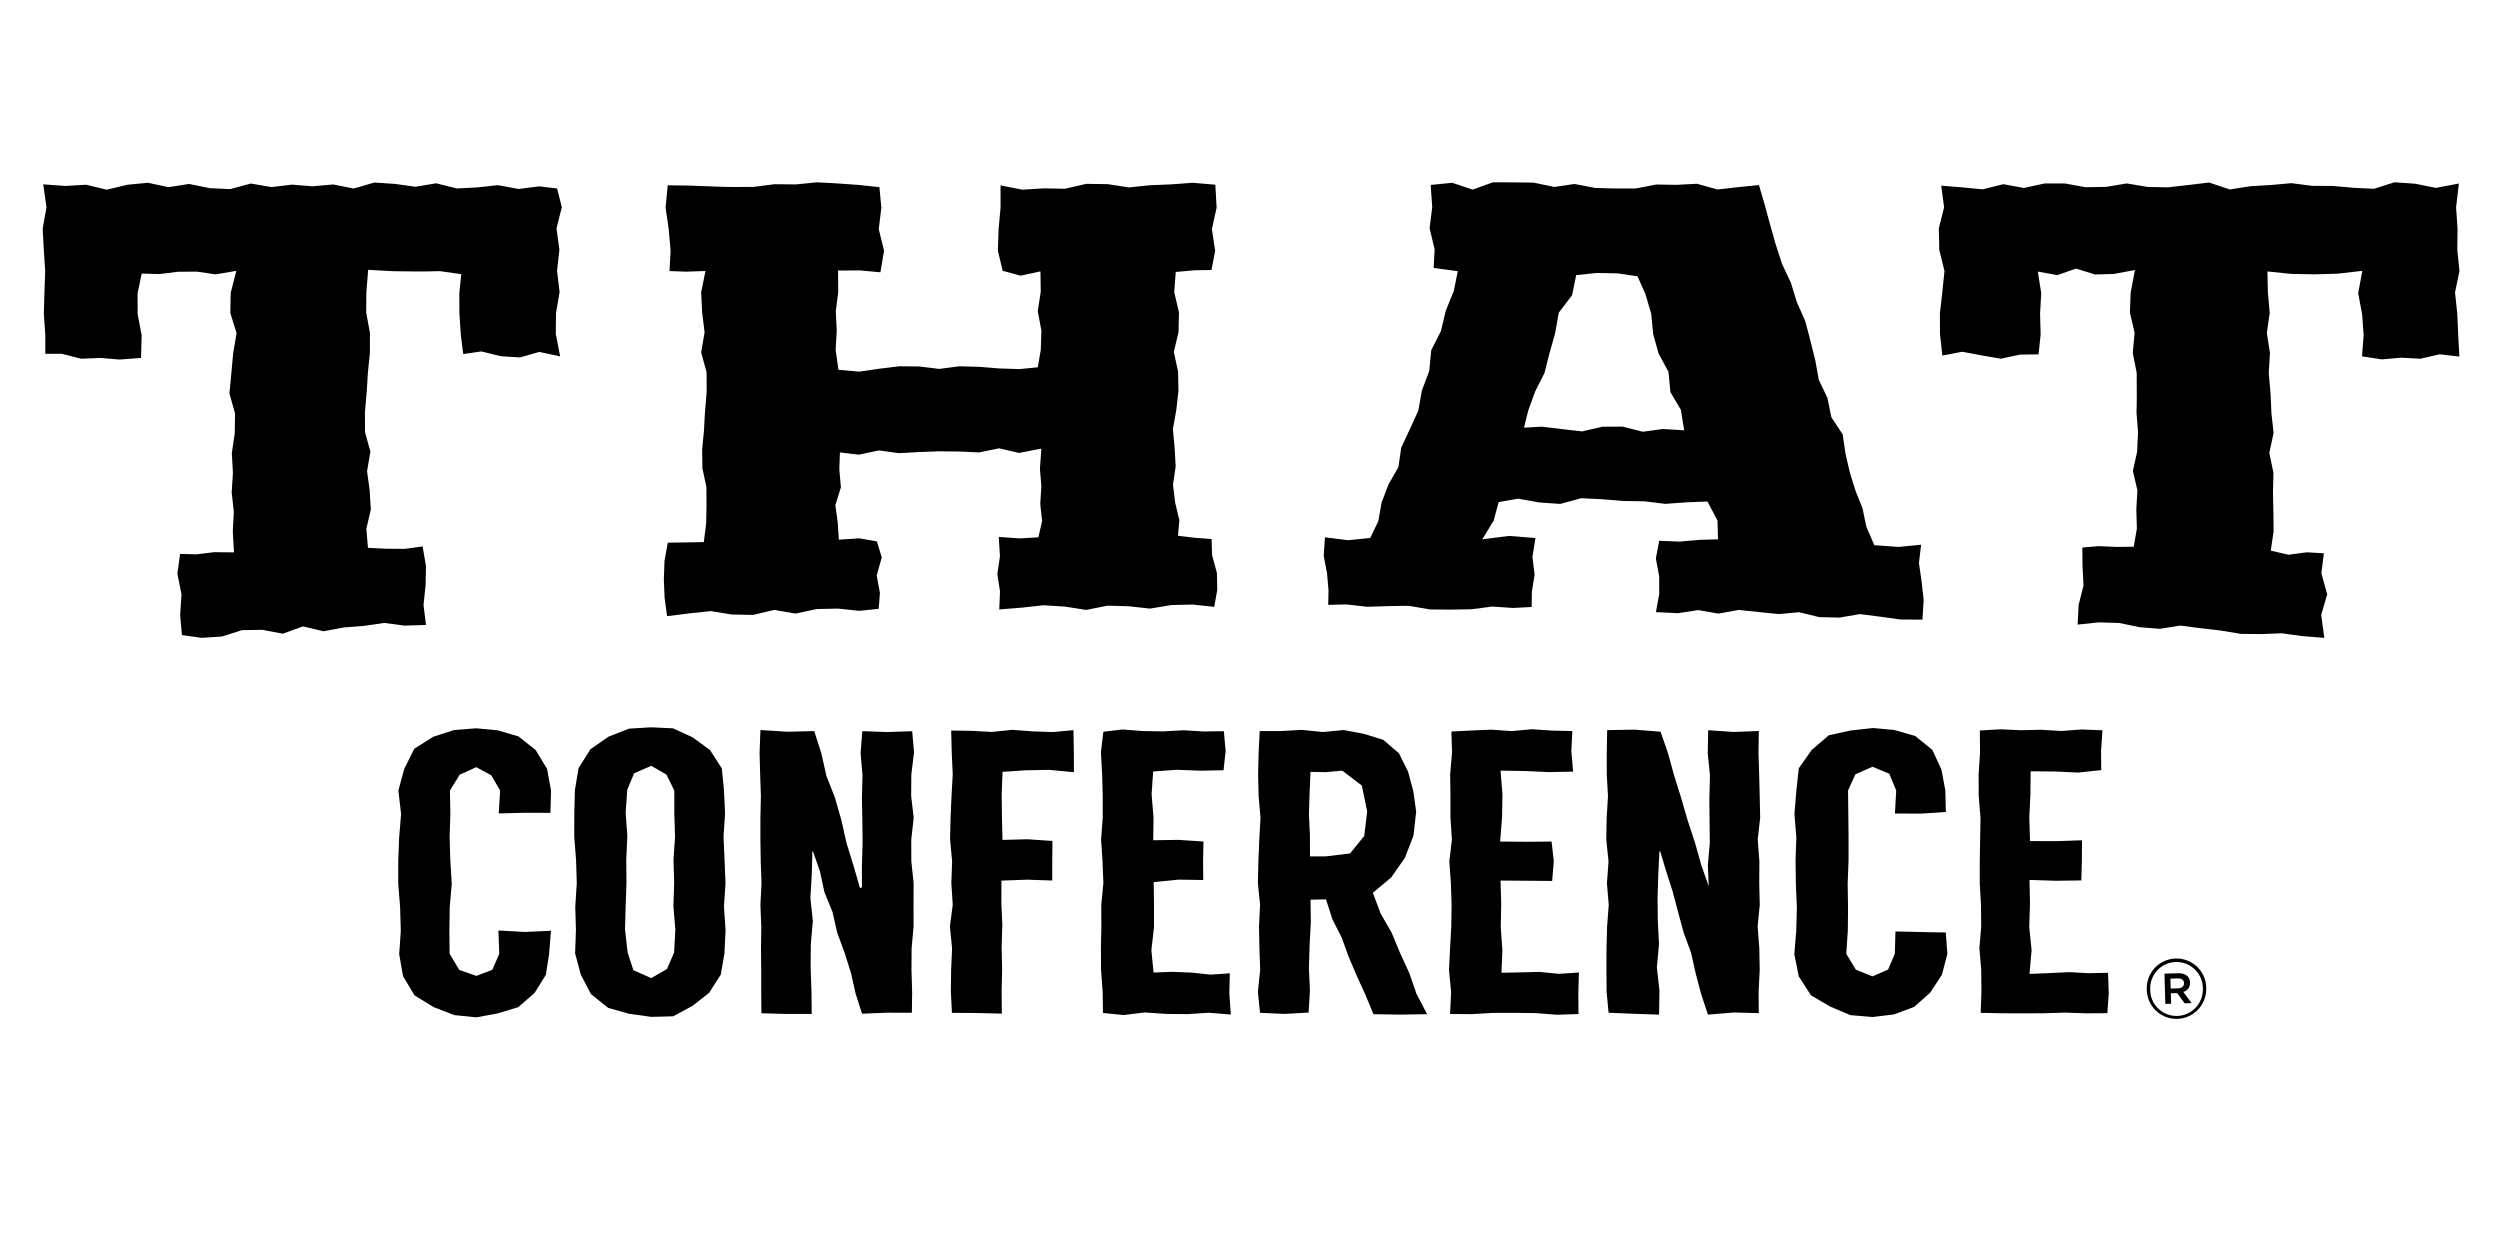 <svg xmlns="http://www.w3.org/2000/svg" viewBox="0 0 2048 1024"><title>ThatConference-THAT - Black</title><g id="THAT_Textured" data-name="THAT Textured"><path d="M35.89,204.69q.59,8.73,1.12,17.45c-.21,5.79-.39,11.6-.6,17.43s-.33,11.65-.49,17.45c.42,5.78.79,11.63,1.18,17.41v15.42l13.58,0c5.25,1.31,10.5,2.66,15.75,4,5.29-.2,10.54-.39,15.83-.62,5.25.46,10.53.89,15.77,1.31,5.81-.42,11.67-.89,17.5-1.34.13-6.18.32-12.39.49-18.61-1.08-5.68-2.14-11.39-3.25-17.13q0-8.5-.08-17.12c1.13-5.4,2.28-10.83,3.4-16.23l14.43.4c5.14-.63,10.33-1.24,15.46-1.9,5.12,0,10.24-.06,15.39-.07,5.13.73,10.25,1.49,15.4,2.23,5.61-1,11.22-1.91,16.84-2.89-1.56,6-3.07,11.93-4.6,17.93-.1,5.54-.21,11-.33,16.56,1.72,5.52,3.41,11,5.12,16.53-.93,5.49-1.83,11-2.78,16.48-.48,5.51-1,11-1.5,16.49s-1.05,10.93-1.56,16.43c1.53,5.43,3,10.91,4.58,16.32-.09,5.42-.19,10.89-.21,16.31-.85,5.41-1.66,10.85-2.41,16.25.27,5.41.59,10.79.9,16.17-.33,5.38-.66,10.73-1,16.11.55,5.38,1.14,10.7,1.75,16-.29,5.34-.61,10.68-.87,16,.33,5.71.66,11.38,1,17.05q-8.1-.09-16.12-.16c-4.92.58-9.83,1.15-14.72,1.77-4.43-.15-8.85-.26-13.29-.38-.78,5.36-1.56,10.71-2.25,16.12,1.08,5.66,2.23,11.32,3.36,17-.35,5.68-.74,11.38-1.07,17.11.42,5.41.93,10.85,1.44,16.27l16.16,2.29c5.57-.36,11.08-.73,16.67-1.08,5.44-1.78,10.93-3.5,16.41-5.24,5.55-.08,11.09-.18,16.63-.25,5.61,1.09,11.21,2.1,16.82,3.18,5.46-2,10.91-4,16.4-6,5.6,1.35,11.2,2.66,16.85,4,5.51-1,11-2,16.51-3.1,5.52-.4,11.06-.87,16.57-1.29l16.57-2.43c5.58.77,11.16,1.49,16.73,2.2,5.88-.18,11.76-.34,17.6-.54-.69-5.42-1.39-10.88-2-16.38.54-5.28,1.12-10.57,1.68-15.9.09-5.34.18-10.67.31-16.06-.91-5.28-1.84-10.6-2.74-16-4.88.67-9.8,1.35-14.69,2-5,0-9.94-.07-14.87-.11q-7.62-.34-15.22-.73c-.47-5.19-.88-10.41-1.3-15.67q1.8-7.85,3.65-15.67c-.3-5.21-.64-10.45-.94-15.69-.72-5.24-1.44-10.53-2.14-15.78.94-5.31,1.84-10.62,2.74-16-1.44-5.33-2.92-10.62-4.42-16,0-5.35,0-10.71-.07-16.13.48-5.36,1-10.77,1.42-16.21s.66-10.81,1-16.25c.55-5.45,1.09-10.88,1.67-16.36V272.58q-1.56-8.22-3.06-16.44c.07-5.49.07-11,.13-16.5.51-6.19,1-12.4,1.47-18.59,6.91.35,13.83.76,20.76,1.13,6.33.09,12.69.17,19,.22s12.65-.17,19-.29c5.85.81,11.7,1.67,17.51,2.51-.51,5.17-1.05,10.32-1.6,15.5,0,5.7.1,11.33.1,17,.36,5.64.76,11.29,1.12,16.92.66,5.35,1.32,10.69,2,16,5-.72,9.94-1.47,14.88-2.15,5.27,1.34,10.55,2.61,15.79,3.92,5.28.3,10.55.63,15.79,1l15.83-4.51c5.69,1.2,11.42,2.41,17.11,3.63-1.2-6.07-2.38-12.22-3.58-18.29,0-5.73.11-11.43.18-17.18,1-5.76,2-11.51,2.95-17.27-.7-5.74-1.39-11.52-2.11-17.29.63-5.78,1.27-11.58,1.94-17.36-.83-5.79-1.57-11.57-2.38-17.39,1.46-5.78,2.89-11.59,4.35-17.42-1.29-5.09-2.55-10.18-3.84-15.31q-7.38-.9-14.74-1.75c-5.61.75-11.24,1.44-16.89,2.14-5.63-1-11.23-2.06-16.87-3.12L391,153.53l-16.85.86c-5.63-1.41-11.27-2.82-16.88-4.25-5.63,1-11.24,1.89-16.87,2.86-5.64-.79-11.23-1.55-16.88-2.35-5.6-.35-11.24-.73-16.84-1.12-5.64,1.62-11.25,3.26-16.88,4.91-5.61-1.13-11.24-2.23-16.84-3.33-5.64.52-11.24,1-16.89,1.5-5.59-.46-11.23-.88-16.87-1.35l-16.86,2-16.85-2.9c-5.64,1.51-11.25,3-16.86,4.55l-16.87-.78c-5.61-1.18-11.24-2.28-16.87-3.45-5.61.92-11.25,1.79-16.85,2.66-5.63-1.22-11.24-2.41-16.84-3.61-5.65.51-11.27,1.1-16.88,1.62-5.6,1.37-11.24,2.68-16.88,4.06q-8.4-2.07-16.84-4.08c-5.64.33-11.24.63-16.85,1-6.11-.42-12.23-.86-18.32-1.31.9,6.29,1.75,12.59,2.65,18.87q-1.53,8.73-3.13,17.45C35.29,193.09,35.63,198.89,35.89,204.69Z"/><path d="M546.47,504.75c6.1-.73,12.15-1.53,18.27-2.26,5.79-.62,11.57-1.28,17.36-1.89,5.81.92,11.65,1.89,17.47,2.81,5.82.07,11.6.21,17.39.31l17.3-4.07,17.47,3c5.79-1.28,11.55-2.51,17.33-3.72l17.39-.37c5.79.6,11.6,1.24,17.39,1.85,5.33-.58,10.67-1.12,16-1.68.36-4.26.68-8.59,1-13-.9-4.74-1.77-9.48-2.64-14.3,1.39-4.89,2.76-9.77,4.15-14.77-1.32-4.33-2.67-8.71-4-13.14-4.81-.84-9.61-1.7-14.46-2.51-5.58.35-11.14.7-16.69,1.09-.34-4.63-.64-9.31-.93-14.06-.67-4.72-1.31-9.46-1.93-14.28,1.5-4.8,3-9.62,4.55-14.5-.43-4.85-.85-9.75-1.31-14.65.19-4.66.31-9.32.49-14,5.15.61,10.34,1.23,15.49,1.86,5.51-1.15,11-2.33,16.46-3.49l16.42,2.26c5.45-.33,10.94-.58,16.39-.92,5.49-.19,10.94-.43,16.43-.6,5.45.06,10.94.13,16.39.17,5.48.25,11,.5,16.41.73l16.41-3.35q8.18,1.9,16.4,3.78c6.05-1.16,12.14-2.36,18.23-3.55q-.57,8.31-1.19,16.46c.41,4.88.81,9.75,1.19,14.55-.31,4.8-.62,9.59-.92,14.32.54,4.71,1,9.41,1.54,14-1,4.51-2,8.92-3.08,13.35l-15.23.87c-5.74-.4-11.49-.77-17.23-1.2.3,5.37.65,10.65,1,15.89-.7,4.88-1.43,9.71-2.16,14.54.73,4.77,1.49,9.43,2.2,14.14-.2,5-.42,10-.61,14.84q9.4-.75,18.84-1.52c5.79-.62,11.64-1.26,17.46-1.91q8.73.58,17.45,1.08,8.7,1.39,17.48,2.73c5.82-1.15,11.61-2.3,17.43-3.48l17.42.48c5.82.66,11.6,1.31,17.42,1.93,5.82-1,11.65-2,17.47-2.93l17.44-.39c5.91.58,11.78,1.23,17.68,1.87.84-4.55,1.65-9.17,2.5-13.84-.11-4.6-.2-9.27-.31-14q-2-7.11-3.93-14.34c-.15-4.41-.27-8.87-.43-13.38-4.58-.33-9.17-.67-13.74-1L965,438.88c.39-4.22.74-8.49,1.14-12.76q-1.77-7.19-3.47-14.44c-.56-4.87-1.21-9.77-1.75-14.71q1.1-7.39,2.2-14.92-.44-7.53-.86-15.18c-.46-5.09-.94-10.18-1.42-15.37.92-5.16,1.83-10.33,2.77-15.55.61-5.21,1.16-10.45,1.78-15.73-.12-5.26-.22-10.6-.31-15.92-1.14-5.32-2.31-10.63-3.49-16,1.33-5.34,2.56-10.76,3.86-16.18.11-5.39.25-10.87.37-16.28q-1.92-8.19-3.9-16.41c.42-5.51.81-11.06,1.24-16.63,5.24-.44,10.48-.94,15.72-1.41,4.55-.07,9.06-.11,13.57-.19q1.5-7.89,3-15.84c-.87-5.86-1.79-11.72-2.66-17.64,1.27-5.88,2.58-11.78,3.87-17.68q-.5-9.36-1.06-18.73c-6.17-.54-12.33-1-18.52-1.58-5.8.42-11.66.83-17.44,1.29-5.86.23-11.65.44-17.49.72q-8.7.89-17.4,1.8c-5.8-.92-11.6-1.8-17.42-2.69-5.82-.08-11.61-.19-17.43-.23-5.82,1.31-11.68,2.66-17.46,4l-17.4-.32c-5.82.36-11.67.71-17.45,1.09-6-1.15-11.95-2.33-17.93-3.5v18.18q-.81,8.87-1.61,17.69c-.18,5.88-.35,11.78-.58,17.63,1.31,5.5,2.63,11,3.93,16.43,4.81,1.31,9.64,2.66,14.49,4l16.46-3.47c.08,5.55.18,11.11.23,16.65-.77,5.32-1.65,10.62-2.46,15.94q1.5,7.95,3,15.86c-.19,5.28-.34,10.48-.5,15.73-.82,4.82-1.64,9.62-2.46,14.36l-15.09,1.48c-5.48-.19-11-.38-16.43-.54-5.45-.44-10.92-.9-16.38-1.31-5.46-.15-10.91-.33-16.4-.46-5.45.71-11,1.47-16.39,2.16-5.47-.64-11-1.33-16.4-2-5.44,0-10.91-.12-16.35-.16-5.5.68-11,1.31-16.41,2-5.47.81-11,1.62-16.42,2.38l-17-1.48c-.76-5.41-1.54-10.82-2.34-16.28.3-5.25.6-10.49.9-15.81-.25-5.26-.48-10.56-.76-15.88.7-5.28,1.36-10.62,2-15.94,0-5.8-.09-11.6-.15-17.41,6,0,12-.11,18-.11,5.57.5,11.15,1,16.69,1.54,1-5.9,2-11.77,3-17.67-1.46-5.88-2.87-11.74-4.35-17.66Q721,178.89,722,170c-.54-5.55-1.09-11.13-1.6-16.69q-8.22-.92-16.39-1.77c-5.82-.42-11.6-.81-17.39-1.24s-11.63-.59-17.41-.92c-5.79.54-11.58,1.14-17.36,1.7q-8.7-.06-17.36-.16c-5.82.7-11.6,1.47-17.39,2.2-5.78,0-11.56.08-17.39.08s-11.57-.33-17.35-.5-11.58-.43-17.36-.66c-6-.08-12-.15-18-.25q-.84,9.1-1.74,18.28c.84,5.91,1.68,11.77,2.53,17.65.54,5.88,1,11.81,1.57,17.63-.3,5.6-.63,11.14-.93,16.7q6.81.28,13.64.5c5.28-.18,10.55-.31,15.86-.54-1.21,5.84-2.36,11.68-3.55,17.5.26,5.47.53,11,.83,16.46q1,8.24,2,16.38c-.94,5.45-1.9,10.86-2.84,16.27,1.48,5.43,3,10.84,4.44,16.19q.07,8,.11,16.06c-.43,5.33-.9,10.66-1.33,15.92s-.57,10.54-.87,15.78c-.49,5.25-1,10.45-1.51,15.66.06,5.16.16,10.29.21,15.43,1.1,5.09,2.17,10.2,3.26,15.25,0,5.05,0,10.06.1,15.11-.1,4.94-.19,9.93-.29,14.84-.62,5.09-1.28,10.18-1.92,15.23-5.18.05-10.34.17-15.49.27-4.67,0-9.37.11-14,.19-1,5-1.81,10-2.71,14.92-.19,5.11-.37,10.14-.54,15.18.17,5,.35,9.93.6,14.85C545.09,494.66,545.78,499.73,546.47,504.75Z"/><path d="M1223.05,149.34c-5.55,2-11.14,4-16.69,6-5.59-1.85-11.18-3.74-16.73-5.61-5.9.58-11.76,1.2-17.62,1.79.39,6.1.81,12.14,1.27,18.16-.73,5.78-1.42,11.56-2.15,17.3,1.38,5.75,2.73,11.49,4.12,17.24-.27,5.11-.58,10.21-.81,15.33,6.63.84,13.18,1.75,19.78,2.62-1.12,5.41-2.17,10.81-3.28,16.22-2.2,5.38-4.36,10.78-6.56,16.15-1.35,5.61-2.66,11.24-4,16.8l-7.9,15.53c-.54,5.78-1.12,11.53-1.69,17.23q-3,7.95-6,15.8c-1,5.56-1.92,11.11-2.93,16.58q-3.46,7.64-6.94,15.15c-2.31,5-4.66,10-7,15-.78,5.38-1.55,10.78-2.36,16.08-2.73,4.76-5.39,9.52-8.13,14.22-1.85,5-3.74,9.88-5.63,14.75-.89,5.1-1.77,10.18-2.66,15.21-2.23,4.65-4.43,9.21-6.63,13.8-6,.63-12.07,1.23-18.11,1.85-6.33-.79-12.69-1.58-19-2.39-.31,5.13-.7,10.18-1,15.21.92,4.84,1.81,9.57,2.7,14.28.38,4.68.77,9.33,1.23,13.87-.08,4.09-.15,8.07-.24,12,5-.1,10-.24,15-.36,5.71.65,11.38,1.32,17,1.93,5.7-.19,11.45-.36,17.12-.54s11.41-.15,17-.24c5.7,1,11.44,2,17.07,2.95,5.67,0,11.42.09,17.08.15,5.71-.11,11.37-.21,17.07-.29,5.64-.72,11.38-1.49,17-2.22l17.11,1.16c5-.25,10.14-.54,15.23-.81,0-4.09.11-8.21.15-12.41.74-4.65,1.47-9.29,2.24-14.08-.58-4.76-1.16-9.56-1.78-14.45q1.21-7.67,2.47-15.53c-7.32-.58-14.5-1.18-21.82-1.74q-10.86,1.43-21.74,2.81,4.63-7.59,9.33-15.34c1.35-5,2.74-10.08,4.09-15.18,5.31-.93,10.64-1.88,16-2.8,5.7,1,11.49,2.08,17.23,3.1,5.71.39,11.45.77,17.23,1.2,5.74-1.58,11.45-3.13,17.19-4.67,5.74.31,11.49.58,17.19.85,5.75.5,11.49,1,17.28,1.42l17.15.24q8.69,1,17.23,2.1l17.23-1.23c5.78-.21,11.53-.45,17.31-.68,2.78,5.24,5.48,10.45,8.25,15.63.11,5.19.27,10.27.39,15.36-4.9.16-9.75.25-14.61.39-5.67.48-11.34,1-17.05,1.45-5.5-.21-11-.45-16.49-.69-.89,4.91-1.81,9.69-2.74,14.47.89,4.93,1.81,9.83,2.7,14.67,0,4.83,0,9.6.08,14.32-.89,5.06-1.81,10.09-2.74,15,6,.31,12,.64,18,.9,5.55-.84,11.1-1.65,16.66-2.53,5.51,1,11,1.92,16.53,2.85,5.52-1,11.07-2,16.58-3l16.54,1.74c5.47.58,11,1.08,16.5,1.66,5.54-.52,11.1-1,16.57-1.55,5.55,1.35,11,2.7,16.5,4.06l16.58.36c5.51-.94,11.06-1.91,16.61-2.87,5.51.7,11,1.43,16.54,2.12s11,1.5,16.42,2.31c6.09,0,12.22.08,18.31.12.35-5.32.66-10.72,1-16.15-.54-5-1.12-9.95-1.69-15-.74-5.09-1.43-10.18-2.17-15.32.58-4.94,1.16-9.89,1.78-14.9-6.09.6-12.22,1.19-18.31,1.81l-20-1.42c-2.19-5-4.4-10.08-6.59-15.17-1-5-2-10-3.08-15-1.93-4.78-3.86-9.64-5.79-14.46-1.53-4.89-3.08-9.89-4.62-14.88-1.2-5.13-2.39-10.22-3.55-15.38-.73-5.28-1.54-10.56-2.31-15.88-3-4.64-6.17-9.29-9.26-14-1.11-5.28-2.15-10.58-3.27-15.93-2.31-4.9-4.7-9.83-7.06-14.81-1-5.4-2-10.75-2.92-16.18-1.39-5.33-2.7-10.65-4-16s-2.82-10.65-4.24-16c-2.24-5.05-4.47-10.17-6.75-15.26-1.61-5.32-3.28-10.64-4.93-16-2.35-5.05-4.78-10.16-7.17-15.27q-2.6-7.92-5.21-15.91c-1.46-5.37-3-10.74-4.55-16.12s-2.92-10.83-4.39-16.23q-2.49-8.3-4.86-16.57c-5.7.59-11.48,1.15-17.19,1.76s-11.18,1.26-16.81,1.89l-16.69-4.68q-8.38.47-16.73.87l-16.73-.27c-5.59,1.06-11.18,2.16-16.73,3.24-5.59,0-11.14,0-16.73,0s-11.14-.28-16.73-.47l-16.76-3.2-16.66,2.43-16.8-3.55c-5.52-.08-11.11-.13-16.7-.19S1228.64,149.37,1223.05,149.34ZM1252,336.12c1.85-5.14,3.78-10.31,5.63-15.51,2.54-5,5.09-10,7.59-15,1.39-5.42,2.74-10.81,4.13-16.3,1.54-5.37,3-10.82,4.59-16.23,1-5.61,2-11.26,3-16.93,3.67-4.74,7.29-9.52,10.91-14.3,1.16-5.49,2.24-11,3.36-16.46,5.55-.59,11.21-1.17,16.81-1.77,5.78.12,11.49.23,17.34.33q8,1.17,16.08,2.42c2.12,4.83,4.31,9.6,6.44,14.4q2.42,8.1,4.77,16.11c.58,5.66,1.12,11.26,1.63,16.85,1.42,5.36,3,10.68,4.47,16,2.73,5,5.39,10,8.09,14.94.5,5.53,1,11,1.55,16.51,2.84,4.86,5.74,9.72,8.59,14.6.88,5.61,1.85,11.16,2.69,16.73-5.78-.36-11.6-.72-17.42-1.06-5.51.75-11,1.46-16.5,2.23-5.55-1.38-11.06-2.81-16.57-4.2-5.52,0-11,.08-16.58.1-5.48,1.27-11,2.57-16.54,3.84-5.47-.64-11-1.24-16.5-1.89l-16.57-2-14.57.81Q1250.13,343.25,1252,336.12Z"/><path d="M1588.65,204.63q2.13,8.72,4.27,17.37c-.61,5.76-1.18,11.53-1.76,17.28s-1.35,11.53-2,17.26c0,5.72,0,11.45.08,17.15.66,5.87,1.27,11.73,1.93,17.58,5.47-1.06,10.87-2.08,16.3-3.12l15.85,3c5.31.88,10.55,1.77,15.8,2.7,5.32-1.12,10.56-2.26,15.77-3.36,5-.06,10.14-.12,15.1-.2.54-5.39,1.2-10.83,1.7-16.22-.15-5.68-.26-11.34-.46-17,.31-5.63.61-11.3.93-17q-1.45-8.76-2.78-17.6c5.28,1,10.72,1.93,16,2.89,5.13-1.77,10.22-3.58,15.35-5.36,5.12,1.62,10.25,3.24,15.45,4.86l15.39-.45c5.78-1.09,11.64-2.15,17.38-3.21-1.11,6.16-2.31,12.26-3.5,18.42-.19,5.52-.39,11-.62,16.5,1.23,5.52,2.58,11,3.85,16.47-.5,5.5-1,11-1.53,16.44q1.61,8.15,3.23,16.34c0,5.45,0,10.85.08,16.25s-.11,10.83-.24,16.22c.43,5.41.86,10.76,1.24,16.12-.27,5.36-.46,10.68-.7,16-1.11,5.32-2.34,10.6-3.5,15.86,1.23,5.3,2.51,10.59,3.7,15.83-.31,5.28-.58,10.52-.89,15.72.11,5.2.31,10.41.47,15.62-.85,5-1.74,9.93-2.59,14.88-4.7,0-9.41.11-14.14.15-4.9-.19-9.84-.39-14.69-.62l-13.27,1.16c.12,5.05.16,10.06.16,15.11.27,5.4.5,10.74.81,16.07-1.31,5.29-2.62,10.53-4,15.75-.23,5.42-.46,10.82-.81,16.17,5.9-.61,11.68-1.23,17.5-1.82,5.55.17,11.07.32,16.66.51,5.47,1.12,11,2.28,16.49,3.43,5.56.43,11.07.87,16.62,1.34q8.39-1.31,16.76-2.65c5.56.73,11.07,1.47,16.58,2.14s11.06,1.27,16.58,1.93l16.5,2.73c5.55.06,11.14.1,16.65.18,5.59-.25,11.18-.42,16.69-.67,5.52.74,11,1.48,16.54,2.26,6.17.51,12.33,1,18.5,1.49-.8-6.24-1.62-12.52-2.54-18.79,1.66-5.57,3.28-11.2,4.9-16.84-1.55-5.77-3.16-11.55-4.75-17.29.69-5.44,1.31-10.87,2-16.35-4.67-.27-9.33-.58-13.91-.83-5,.65-10,1.31-15,2-4.89-1.12-9.75-2.26-14.56-3.35.77-5.24,1.5-10.43,2.31-15.66,0-5.35-.12-10.67-.16-16s-.22-10.67-.34-16.05c.15-5.38.23-10.73.38-16.13-1.12-5.42-2.19-10.79-3.39-16.23,1.2-5.38,2.39-10.81,3.51-16.23-.58-5.41-1.12-10.87-1.77-16.32-.2-5.44-.47-10.87-.74-16.35-.49-5.5-1-10.93-1.46-16.44.31-5.47.65-10.93,1-16.42-.82-5.48-1.7-11-2.55-16.5.81-5.48,1.58-11,2.35-16.52-.5-5.51-1-11-1.5-16.54-.12-5.8-.27-11.52-.39-17.31,6.52.68,13.11,1.35,19.66,2,6.32.13,12.69.23,19,.36,6.36-.21,12.65-.38,19-.55,6.67-.8,13.38-1.59,20.08-2.33-1.11,6.12-2.23,12.29-3.39,18.42,1.08,5.7,2.2,11.41,3.24,17.14.39,5.72.77,11.4,1.23,17.13-.46,5.78-.88,11.57-1.31,17.39,5.36.79,10.83,1.63,16.19,2.47,5.28-.49,10.53-.94,15.81-1.39,5.28.3,10.56.57,15.84.84,5.21-1.23,10.49-2.43,15.69-3.62,5.43.61,10.8,1.26,16.19,1.87-.3-5.88-.62-11.81-.92-17.71s-.54-11.63-.77-17.43c-.66-5.84-1.28-11.64-1.85-17.46,1.19-5.82,2.42-11.64,3.65-17.44-.61-5.81-1.23-11.63-1.8-17.45.08-5.82.11-11.62.19-17.44q-.59-8.7-1.16-17.44c.77-6.44,1.5-12.92,2.28-19.4-6.25,1.2-12.53,2.36-18.86,3.57-5.66-1.14-11.25-2.29-17-3.41-5.6-.42-11.3-.79-16.89-1.19-5.63,1.77-11.18,3.56-16.85,5.35-5.58-.26-11.25-.58-16.84-.84-5.67-.51-11.26-1-17-1.49-5.56,0-11.19,0-16.81-.1l-16.89-2.19c-5.59.48-11.25,1-16.84,1.5-5.63.35-11.26.65-16.88,1-5.6.92-11.23,1.77-16.81,2.67-5.63-1.9-11.26-3.81-16.89-5.68-5.63.65-11.25,1.34-16.88,2s-11.22,1.27-16.88,1.93c-5.56-.13-11.27-.23-16.82-.34-5.66-1-11.29-1.89-16.92-2.86l-16.84,2.82c-5.63.11-11.23.19-16.89.29l-16.85-3.07c-5.62,0-11.21,0-16.84,0-5.63,1.21-11.25,2.45-16.85,3.66-5.66-1-11.26-2-16.88-3.07-5.63,1.39-11.26,2.82-16.85,4.21-5.66-.54-11.21-1.12-16.88-1.62s-11.42-.92-17.12-1.39c.78,5.9,1.58,11.84,2.35,17.75-1.42,5.82-2.88,11.6-4.35,17.41C1588.49,193.05,1588.57,198.83,1588.65,204.63Z"/><path d="M408.58,666.36l1.11-18.78-7.21-12.41-12.29-6.71-13.61,6.17-8,13,.36,19.1-.61,19.1.58,19.1L370.07,724l-1.64,19.11-.29,19.13.17,19.12,8,13.26,13.92,4.84,13.09-5L409,781.35l-.7-19.09,21.64,1.2,21.41-1-1.49,18.84-2.68,17.28-9.32,14.91-13.34,11.58-16.91,5.14-17.42,3.2-18.13-1.86L355.2,825l-15.58-9.54-9.46-15.78-3.14-18,1.31-19.11-.54-19.16-1.55-19.16V705.06L327,685.9l1.56-19.16-2.23-19.16,4.83-17.71,8.19-16.49,15.58-9.82L372.13,598l18.06-1.38,17.51,1.66,17.08,5,14.06,11.2,9.33,15.4,3.23,17.67-.49,18.35-21-.08Z"/><path d="M593.07,647.26l.9,19.1-1.25,19.08.86,19.11.75,19.13-1.26,19.08,1.32,19.12L593.46,781l-3,17.46-9.55,14.87-13.74,10.78-15.73,8.45-17.94.46-17.9-2.49-17.41-4.87-14.11-11.34-8.26-15.88L471.13,781l.68-19.1-.56-19.11,1.25-19.1-.58-19.12-1.5-19.11.05-19.12.49-19.1,3-18,9.71-15.46,14.82-10.29,16.85-6.59,18.1-1.08,17.76.81L567.36,604l14.28,10.43,9.68,15.07Zm-40.69.32-6.39-13-12.51-7.23-14,6.12-5.63,13.45-1.3,19L513.93,685l-.9,19,.17,19.07-.66,19L512,761.27l2.17,19.06,4.7,14.45,14.58,6.5,12.91-7.46,5.88-13.49,1-19-1.6-19,.65-18.94-.56-19,1.27-19-.6-19Z"/><path d="M747.27,599l1.5,17.44-2.2,17.83-.15,17.84,2.08,17.8-2,17.83.06,17.83,1.87,17.81-.09,17.83.06,17.83-1.6,17.81-.12,17.85.55,17.84L747,829.65l-20.07-.06-20.76.83-5.28-16.6-3.83-17-5.24-16.54-6-16.3-3.86-17-6.6-16.12-3.64-17.07-5.76-16.43-.45.18L665,716.55l-1.12,19,2,18.93-1.65,19-.17,19,.69,19,.2,19.15H644.11l-20.36-.58-.17-17.43,0-17.82-.18-17.81.24-17.85-.72-17.82.91-17.8-.64-17.84-.27-17.8,0-17.85.41-17.81-.62-17.85-.46-17.83.7-18.48,22.39,1.36L667,598.9l5.78,18L677,635.59l7,17.89,5.28,18.45,4.18,18.73,5.7,18.29,5.3,18.47,1.63-.39V708.7l.55-18.35L706.44,672l-.37-18.37.51-18.35L705,616.94l1.42-18,20.42.76Z"/><path d="M821.28,632.29l-.71,18.37.23,19,.43,18.39,20.27-.54,20.66,1.39L862,705.19l0,16.13-20.51-.69-21.09.77-.08,18.43.78,18.1L820.53,776l.42,18.08-.42,18.12.17,18.14L800,829.86l-20.18-.15-.87-17.2.21-17.82.78-17.81L778.16,759l2.32-17.82-1.15-17.8.64-17.84-1.66-17.8.39-17.85.78-17.81,1-17.85-.82-17.83-.45-17.94,16.7.25,16.59.89,16.62-1.72,16.61,1.25,16.58.58,17.07-1.58.29,17,.07,17.46-20.21-1.92-19.43.36Z"/><path d="M944.67,632l-1.28,18.69,1.57,19-.22,18.64,20.68-.31,20.45,1.37-.31,15.86.13,15.64-20.27-.29-20.32,2,.25,18.12v18.87l-2.15,18.87L945,796.69l15.15-.56,15.81.61,15.79,1.67,15.72-1.09-.4,16.47,1.23,17.31-18.15-1.45-17.45,1.12-17.39-.16-17.44-1.23-17.46,2.14-16.88-1.7-.23-17.31L902,794.69l-.15-17.81.39-17.85-.08-17.82,1.73-17.8-.69-17.84L902,687.77l1.35-17.85,0-17.81-.48-17.85-1-17.83,2-17,15.77-1.84,16.65,1.3,16.66.26,16.65-.92,16.69,1,16.3-.24,1.45,16.17-1.71,15.81-18.87.38-19.57-.73Z"/><path d="M1125.13,830.82l-6.59-15.91-7-15.35L1104.9,784l-5.78-15.9-7.64-15.1-5.2-16.24-12.68.27.22,18.59-1,18.67-.55,18.66.81,18.7L1072,829.51l-19.77,1.08-20-.9-1.77-17.18,1.87-17.82-.6-17.81-.37-17.85.9-17.82-1.8-17.8.42-17.84.73-17.8,1-17.85-1.55-17.81-.41-17.85.43-17.83.87-17.53h17l17.27-1,17.35,1.75,17.26-1.6,16.39,3.09,16,4.94,12.84,11.08,7.47,15.09,4.28,16,2.32,16.55-2.2,19.76-7.13,18.37-11.14,15.86-15,12.57,6.32,16.92L1140,764l6.91,16.65,7.55,16.38,5.94,17.12,8.71,16.67-22.13.35Zm-52-129.27,12.84,0,20-2.41,11.6-14.3,2.43-20.07-4.35-21.22-16.08-12.22-13.45,1.2-12.56-.19-.73,16.86-.55,17.54.81,17.56Z"/><path d="M1229.25,631.31l1.55,19.35-.31,19-1.58,19.74,21.7.19,20.43-.19,1.81,15.82-1.31,16.44-20.93-.15-21.36-.16.54,19.3-.38,18.87,1.35,18.87-.74,18.48,15.38-.3,15.81-.38,15.81,1.57,16.42-1.08-.46,17.14.12,16.86-17.7.6L1258,829.94l-17.43-.23-17.46.07-17.43,1-17.77-.13.85-18.14L1187,794.69l.9-17.81,1-17.85.24-17.82-.58-17.8-1.27-17.84,2.12-17.8-1.2-17.85,0-17.81-.23-17.85,1.54-17.83-.54-17.19,16-.79,16.69-.71,16.66,1.16,16.65-1.51,16.66,1.12,16.42.35-.82,16.26,1.44,17-19.86.39-19.54-.88Z"/><path d="M1440.85,598.82l-.31,17.57.58,17.83.43,17.84.38,17.8-2,17.83,1.35,17.83-.11,17.81.42,17.83L1439.85,759l1.38,17.81.32,17.85-.89,17.84.12,17.45-20.4-.52-21.24,1.75-5.63-17.08-4.43-16.81-3.82-16.95-6-16.32-4.54-16.74-4.44-16.81L1365,713.93l-5-16.66-.61.35-.94,18.93-.57,19,.19,18.93,1,19-1.77,19,2.13,19-.32,19.68-21.35-.7-20-.83-1.62-17-.15-17.82.07-17.81.47-17.85,1.35-17.82-1.47-17.8,1.31-17.84-1.85-17.8.31-17.85,1.08-17.81-1-17.85,0-17.83.32-18.43,22.36-.41,21.39,1.71,6.09,17.6,5.09,18.46,5.7,18.27,5.33,18.39,6,18.18,5.17,18.48,6.36,18.06-.23.29-.78-18.33,1.59-18.35-.19-18.35-.16-18.37.5-18.35-1.81-18.34.35-18.88,21.16,1.42Z"/><path d="M1552.33,666.43l1.05-18.85-5.71-13.73L1534,628.11l-14,6.13-6.09,13.34.23,19.1.19,19.1v19.1l-.73,19.11.31,19.11-.16,19.13-1.27,19.12,7.83,13,13.65,5.49,12.8-5.63,5.47-12.83.54-18.33,20.93.46,20.28.37,1.31,17.5-4.51,17.23-9.57,14.57-13.14,11.66L1551.6,831,1534,833.14l-18.12-1.54-16.61-7-15.74-9.24-10-15.52-3.62-18.22,1.58-19.11.5-19.16-.81-19.16-.27-19.16.65-19.16L1470,666.74l1.58-19.16,2-18.25,10.59-15,14-12,17.93-3.93,18-2L1551.6,598l17.27,4.87,14.07,11.41,7.52,16.24,3.16,17.1.42,17.56-20.31,1.33Z"/><path d="M1663.51,631.85l-.19,18.81-.92,19L1663,689l21.4.09,21.16-.73-.11,16.79-.43,16.09-20.62.28-21.82-.69.38,19.75-.62,18.87,1.93,18.87-1.69,19.5,16.57-.67,15.8-.79,15.85.88,16.11-.34.58,16.85-1.16,16.26-17.15.11-17.43-.59-17.46.52-17.42.1-17.42-.08-16.88-.36.61-17.24-.16-17.82-1.5-17.81L1623,759l-.19-17.82-1-17.8V705.57l.31-17.8.31-17.85-1.47-17.81-.07-17.85,1.16-17.83-.17-18,16.82-1,16.65.77,16.65-.39,16.69,1,16.65-1.23,17,.66-1.16,16.87.15,15.77-18.84,2L1682.9,632Z"/><path d="M1783,834.66a24.49,24.49,0,0,0,24.36-24.49V810a24.36,24.36,0,1,0-48.71.14v.14A24.28,24.28,0,0,0,1783,834.66Zm-21.55-24.49a21.56,21.56,0,1,1,43.11-.14v.14a21.56,21.56,0,1,1-43.11.14Z"/><path d="M1778.35,813.7l5.18-.15,6.13,8.36,5.73-.17-6.85-9.17a7.47,7.47,0,0,0,5.52-7.73c-.16-5.18-4.3-7.71-9.75-7.55l-11.19.33.73,24.76,4.75-.14Zm-.35-12,6-.17c3.22-.1,5.08,1.25,5.16,3.91.07,2.37-1.7,4.1-4.92,4.2l-6,.18Z"/></g></svg>
